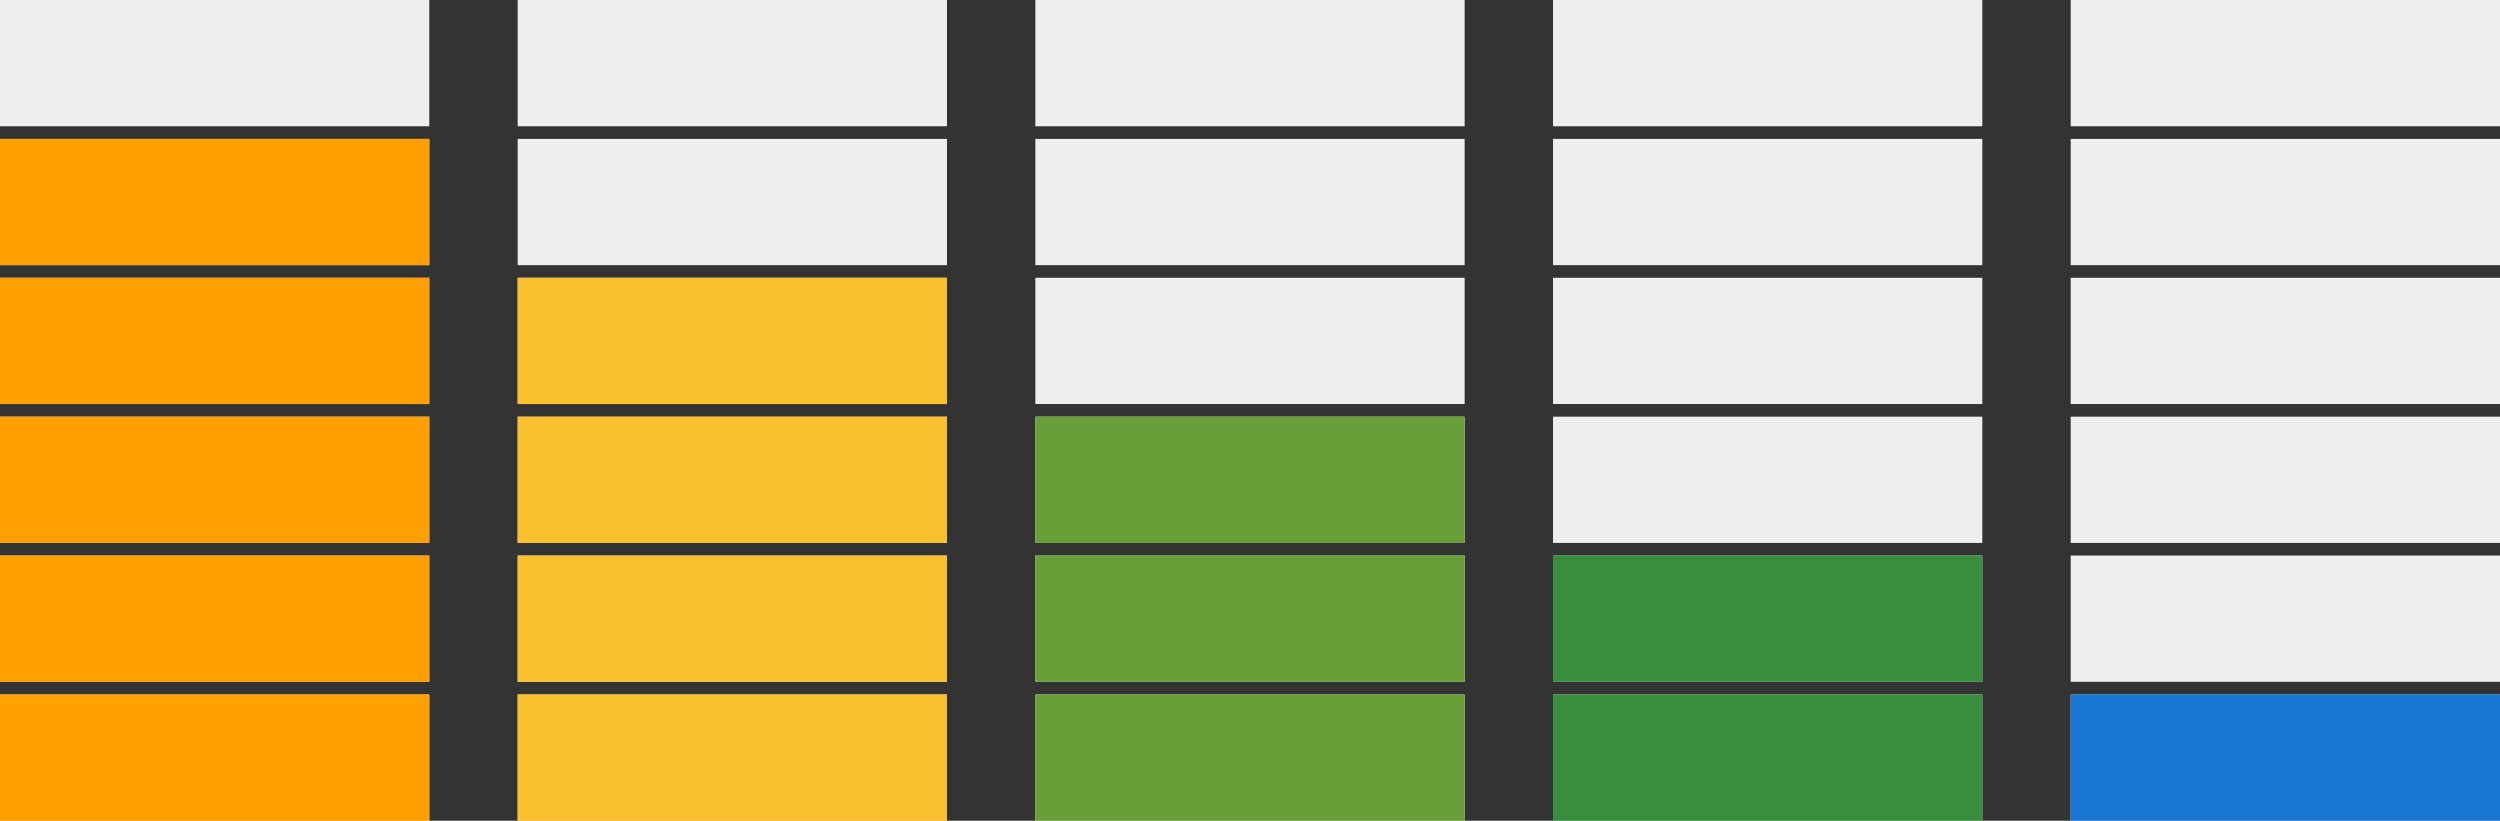 ﻿<?xml version="1.0" encoding="UTF-8"?>
<svg xmlns="http://www.w3.org/2000/svg" xmlns:xlink="http://www.w3.org/1999/xlink" width="198" height="65">
	<rect width="100%" height="100%" fill="#333333" stroke="none"/>
	<defs>
		<rect id="bar" width="34" height="10"/>
		<g id="r0">
			<use xlink:href="#bar" fill="#EEE"/>
			<use xlink:href="#bar" fill="#EEE" x="41"/>
			<use xlink:href="#bar" fill="#EEE" x="82"/>
			<use xlink:href="#bar" fill="#EEE" x="123"/>
			<use xlink:href="#bar" fill="#EEE" x="164"/>
		</g>
		<g id="r1">
			<use xlink:href="#r0"/>
			<use xlink:href="#bar" fill="#FFA000"/>
		</g>
		<g id="r2">
			<use xlink:href="#r1"/>
			<use xlink:href="#bar" fill="#FBC02D" x="41"/>
		</g>
		<g id="r3">
			<use xlink:href="#r2"/>
			<use xlink:href="#bar" fill="#689F38" x="82"/>
		</g>
		<g id="r4">
			<use xlink:href="#r3"/>
			<use xlink:href="#bar" fill="#388E3C" x="123"/>
		</g>
		<g id="r5">
			<use xlink:href="#r4"/>
			<use xlink:href="#bar" fill="#1976D2" x="164"/>
		</g>
	</defs>
	<use xlink:href="#r0"/>
	<use xlink:href="#r1" y="11"/>
	<use xlink:href="#r2" y="22"/>
	<use xlink:href="#r3" y="33"/>
	<use xlink:href="#r4" y="44"/>
	<use xlink:href="#r5" y="55"/>
</svg>